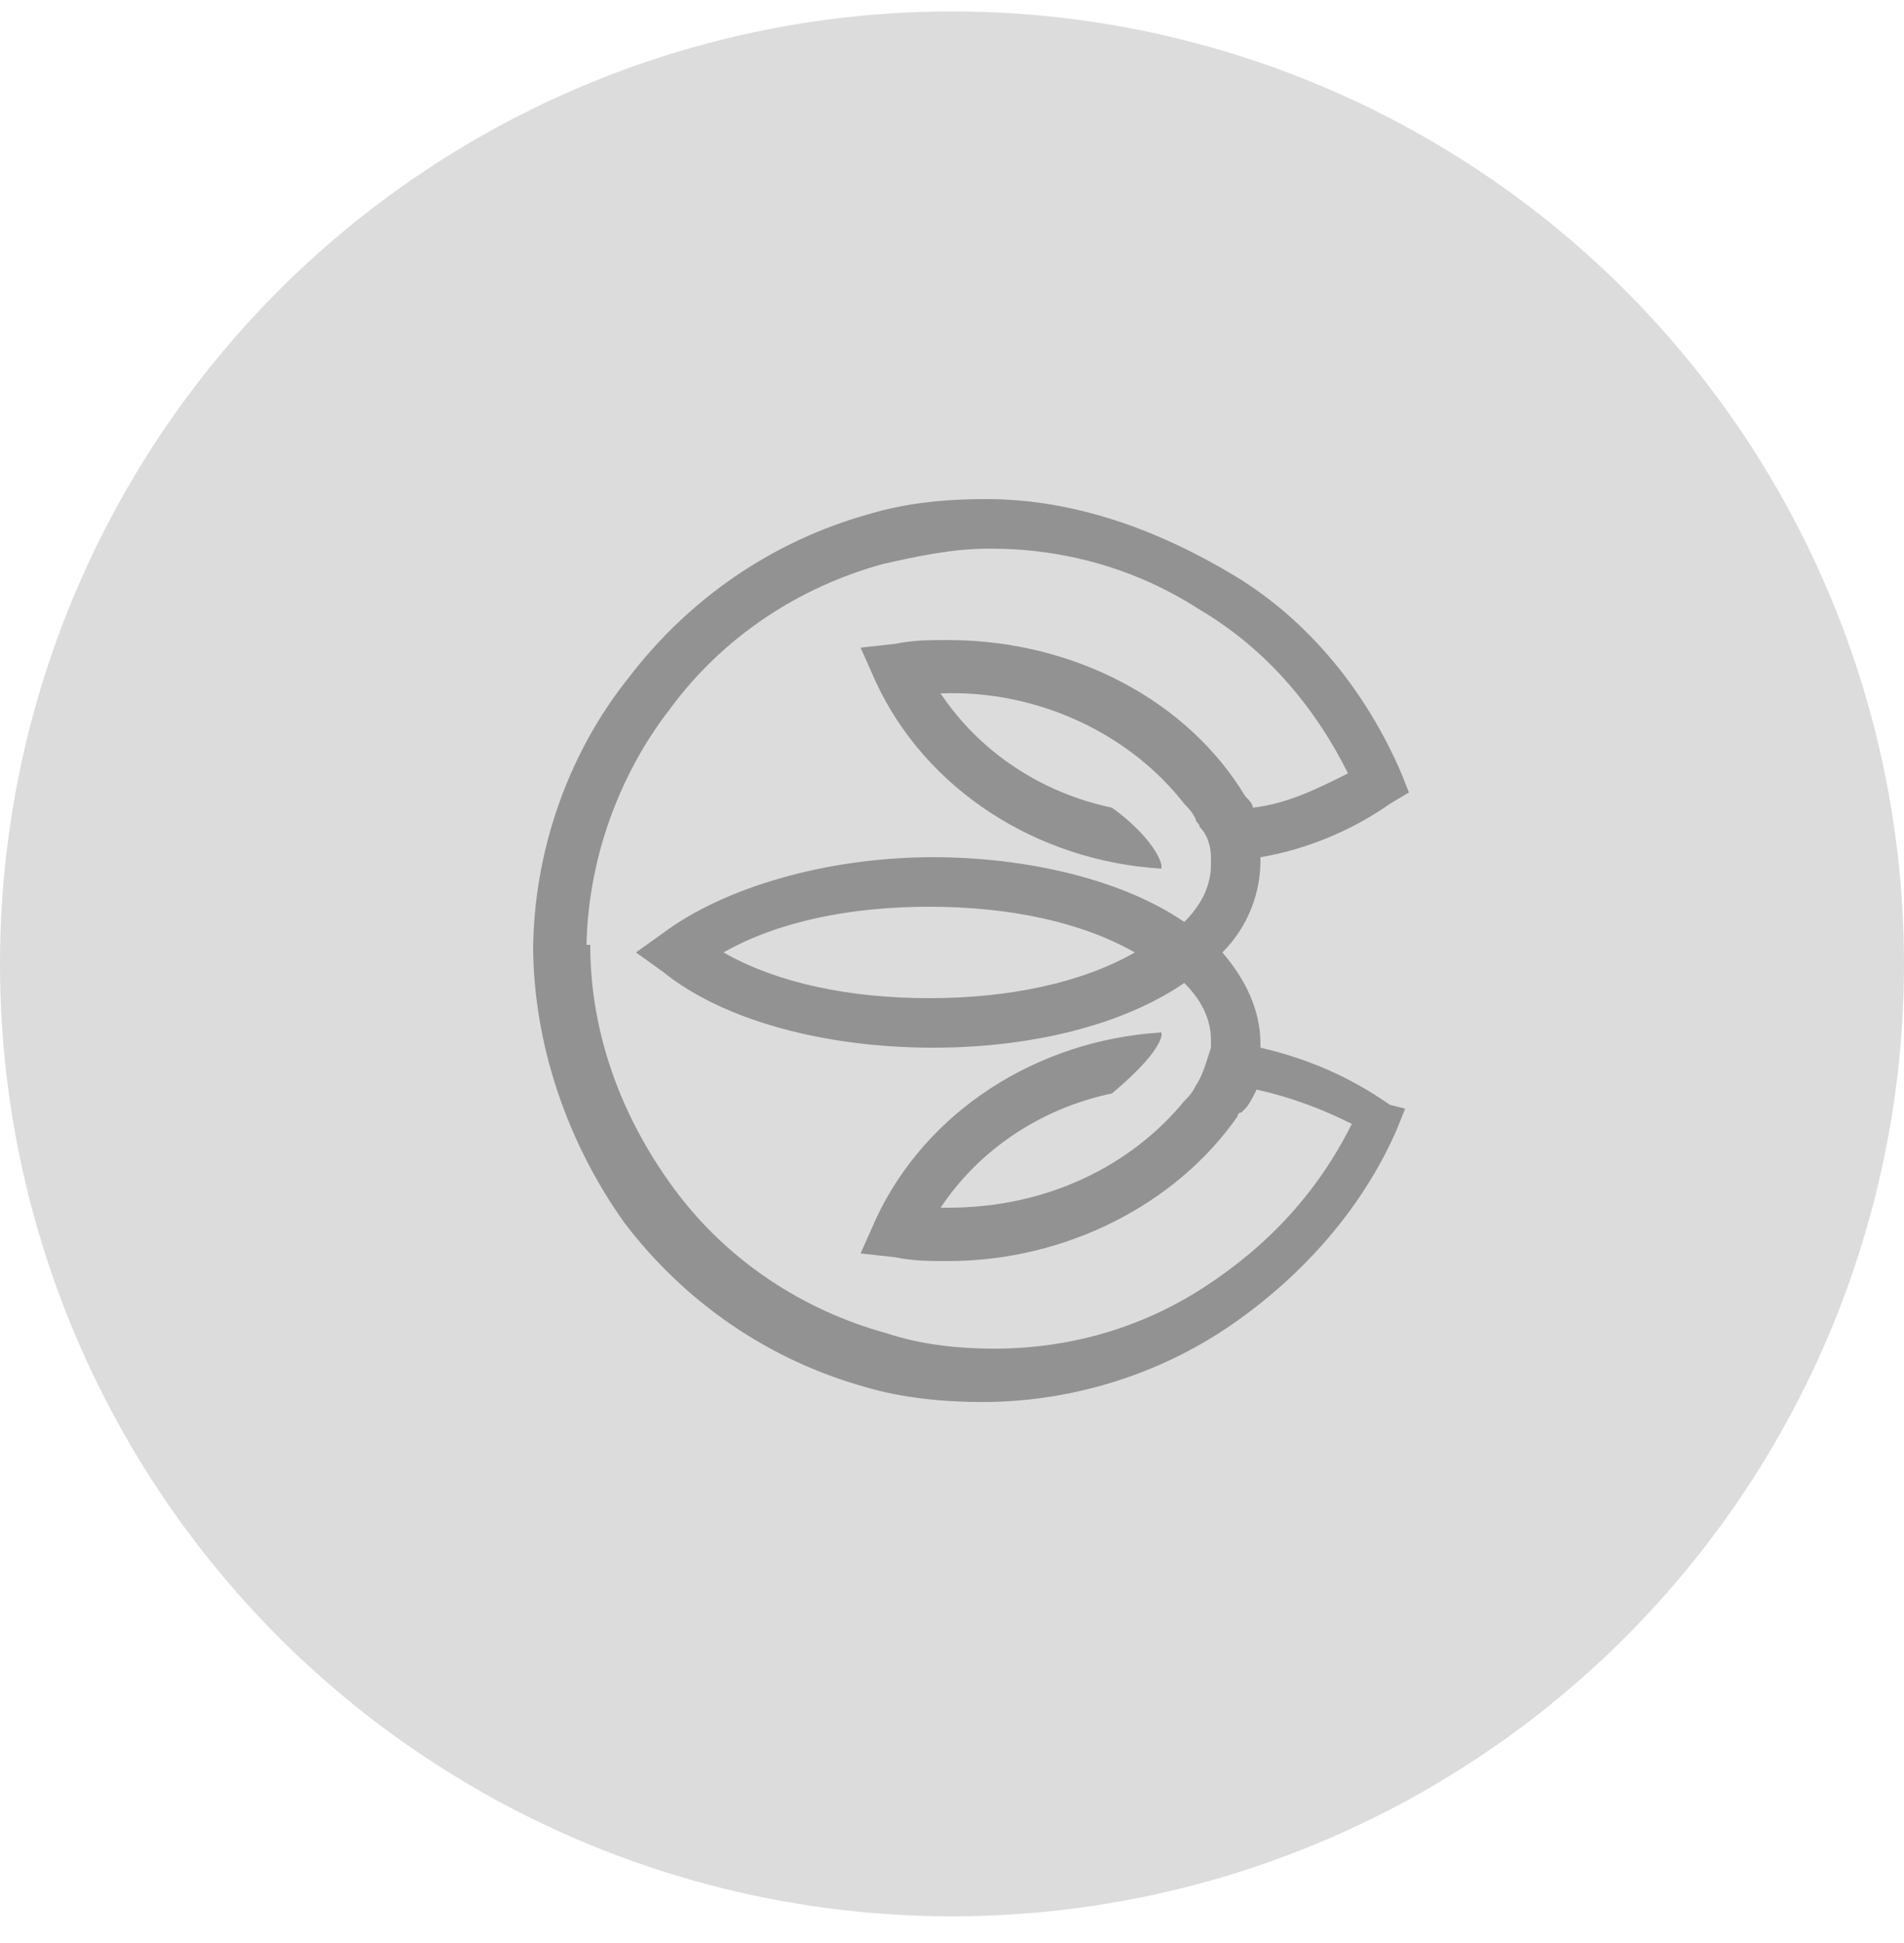 <?xml version="1.0" encoding="utf-8"?>
<!-- Generator: Adobe Illustrator 24.0.1, SVG Export Plug-In . SVG Version: 6.00 Build 0)  -->
<svg version="1.1" id="Слой_1" xmlns="http://www.w3.org/2000/svg" xmlns:xlink="http://www.w3.org/1999/xlink" x="0px" y="0px"
	 viewBox="0 0 50 51" style="enable-background:new 0 0 50 51;" xml:space="preserve">
<style type="text/css">
	.st0{fill:#DCDCDC;}
	.st1{fill:#929292;}
</style>
<circle class="st0" cx="25" cy="25.3" r="25"/>
<path class="st1" d="M33.1,27.5c0,0,0-0.1,0-0.1c0-0.9-0.4-1.7-1-2.4c0.7-0.7,1-1.6,1-2.4c0,0,0-0.1,0-0.1c1.2-0.2,2.4-0.7,3.4-1.4
	l0.5-0.3l-0.2-0.5c-0.9-2.1-2.4-4-4.4-5.2s-4.2-2-6.5-2c-1.1,0-2.1,0.1-3.1,0.4c-2.5,0.7-4.7,2.2-6.3,4.3C14.9,19.8,14,22.4,14,25
	h1.4c0-2.3,0.8-4.6,2.2-6.4c1.4-1.9,3.4-3.2,5.6-3.8c0.9-0.2,1.8-0.4,2.8-0.4c1.9,0,3.8,0.5,5.5,1.6c1.7,1,3,2.5,3.9,4.3
	c-0.8,0.4-1.6,0.8-2.5,0.9l0,0c0-0.1-0.1-0.2-0.2-0.3c-1.5-2.5-4.5-4.1-7.8-4.1c-0.5,0-0.9,0-1.4,0.1l-0.9,0.1l0.4,0.9
	c1.3,2.8,4.2,4.7,7.5,4.9c0,0,0,0,0-0.1c-0.1-0.4-0.6-1-1.3-1.5c-1.9-0.4-3.5-1.5-4.5-3c2.6-0.1,5,1.1,6.4,2.9
	c0.1,0.1,0.2,0.2,0.3,0.4c0,0.1,0.1,0.1,0.1,0.2c0.2,0.2,0.3,0.5,0.3,0.8c0,0.1,0,0.2,0,0.2v0c0,0.6-0.3,1.1-0.7,1.5
	c-1.6-1.1-4.1-1.7-6.6-1.7c-2.8,0-5.5,0.8-7.1,2L16.7,25l0.7,0.5c1.6,1.3,4.3,2,7.1,2c2.6,0,5-0.6,6.6-1.7c0.4,0.4,0.7,0.9,0.7,1.5
	v0c0,0.1,0,0.1,0,0.2c-0.1,0.3-0.2,0.7-0.4,1c0,0,0,0,0,0c-0.1,0.2-0.2,0.3-0.3,0.4c-1.4,1.7-3.6,2.8-6.2,2.8c-0.1,0-0.1,0-0.2,0
	c1-1.5,2.6-2.6,4.5-3c0.6-0.5,1.2-1.1,1.3-1.5c0,0,0,0,0-0.1c-3.3,0.2-6.2,2.1-7.5,4.9l-0.4,0.9l0.9,0.1c0.5,0.1,0.9,0.1,1.4,0.1
	c3.1,0,6-1.5,7.6-3.8c0,0,0-0.1,0.1-0.1l0.1-0.1c0.1-0.1,0.2-0.3,0.3-0.5c0.9,0.2,1.7,0.5,2.5,0.9c-0.9,1.8-2.2,3.2-3.9,4.3
	s-3.6,1.6-5.5,1.6c-0.9,0-1.9-0.1-2.8-0.4c-2.2-0.6-4.2-1.9-5.6-3.8c-1.4-1.9-2.2-4.1-2.2-6.4H14c0,2.6,0.9,5.2,2.4,7.3
	c1.6,2.1,3.8,3.6,6.3,4.3c1,0.3,2.1,0.4,3.1,0.4c2.3,0,4.6-0.7,6.5-2c1.9-1.3,3.5-3.1,4.4-5.2l0.2-0.5L36.5,29
	C35.5,28.3,34.4,27.8,33.1,27.5z M24.4,26.2c-2.1,0-4-0.4-5.4-1.2c1.4-0.8,3.3-1.2,5.4-1.2c2.1,0,4,0.4,5.4,1.2
	C28.4,25.8,26.5,26.2,24.4,26.2z"/>
</svg>
